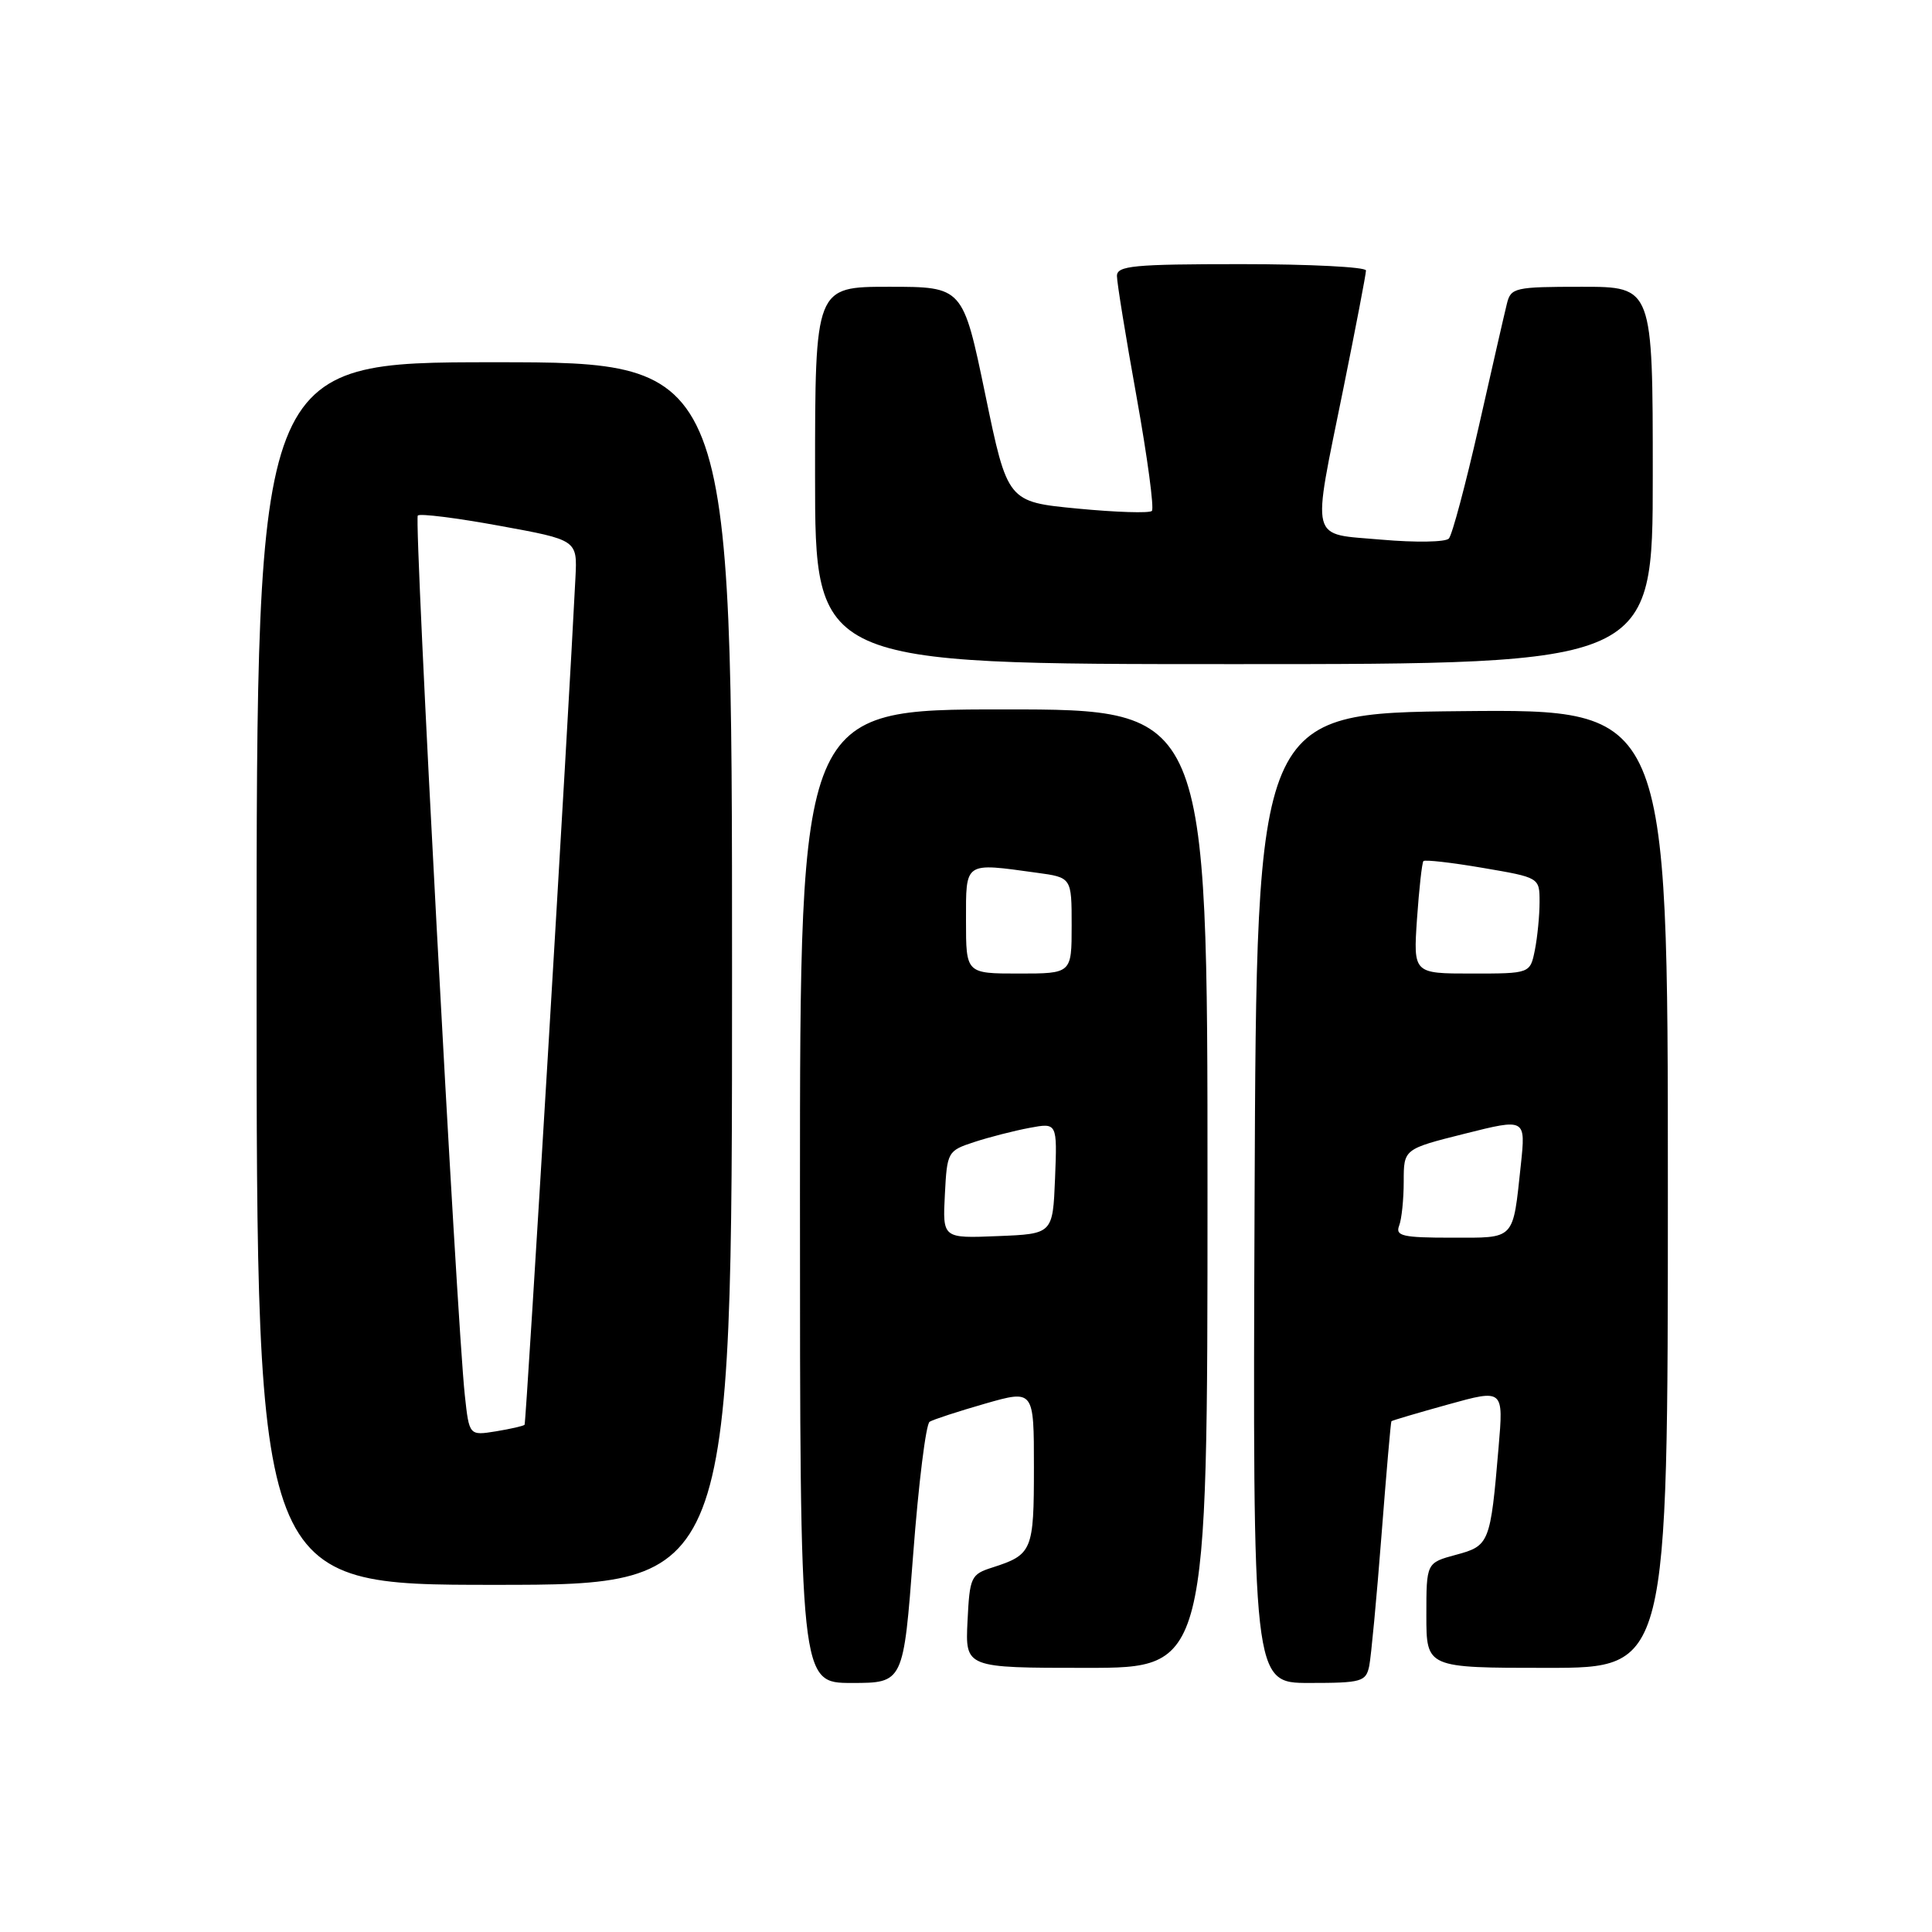 <?xml version="1.0" encoding="UTF-8" standalone="no"?>
<!DOCTYPE svg PUBLIC "-//W3C//DTD SVG 1.1//EN" "http://www.w3.org/Graphics/SVG/1.1/DTD/svg11.dtd" >
<svg xmlns="http://www.w3.org/2000/svg" xmlns:xlink="http://www.w3.org/1999/xlink" version="1.1" viewBox="0 0 256 256">
 <g >
 <path fill="currentColor"
d=" M 121.00 205.97 C 121.71 196.60 122.69 188.69 123.18 188.39 C 123.67 188.09 126.98 187.01 130.53 185.99 C 137.00 184.14 137.00 184.14 137.00 194.45 C 137.00 205.48 136.79 206.00 131.50 207.70 C 128.64 208.61 128.49 208.96 128.20 214.83 C 127.90 221.00 127.90 221.00 143.95 221.00 C 160.00 221.00 160.00 221.00 160.00 157.50 C 160.00 94.00 160.00 94.00 133.00 94.00 C 106.00 94.00 106.00 94.00 106.00 158.50 C 106.00 223.00 106.00 223.00 112.86 223.00 C 119.71 223.00 119.71 223.00 121.00 205.97 Z  M 181.43 220.75 C 181.68 219.51 182.41 211.75 183.05 203.50 C 183.69 195.25 184.28 188.42 184.37 188.32 C 184.46 188.22 187.84 187.22 191.88 186.10 C 199.23 184.06 199.23 184.06 198.57 191.78 C 197.49 204.50 197.36 204.83 192.92 206.02 C 189.00 207.08 189.00 207.08 189.00 214.04 C 189.00 221.00 189.00 221.00 205.00 221.00 C 221.00 221.00 221.00 221.00 221.00 157.48 C 221.00 93.97 221.00 93.97 193.75 94.23 C 166.50 94.50 166.50 94.50 166.24 158.75 C 165.99 223.00 165.99 223.00 173.47 223.00 C 180.43 223.00 180.99 222.84 181.43 220.75 Z  M 97.00 129.00 C 97.00 48.00 97.00 48.00 65.50 48.00 C 34.00 48.00 34.00 48.00 34.00 129.00 C 34.00 210.00 34.00 210.00 65.50 210.00 C 97.00 210.00 97.00 210.00 97.00 129.00 Z  M 219.00 63.00 C 219.00 38.00 219.00 38.00 209.61 38.00 C 200.70 38.00 200.19 38.12 199.67 40.25 C 199.36 41.49 197.69 48.80 195.95 56.50 C 194.20 64.20 192.42 70.89 191.98 71.36 C 191.54 71.84 187.54 71.90 183.09 71.51 C 173.40 70.65 173.80 72.24 178.00 51.50 C 179.65 43.35 181.00 36.31 181.00 35.84 C 181.00 35.38 173.57 35.00 164.50 35.00 C 150.18 35.00 148.00 35.21 148.00 36.57 C 148.00 37.43 149.17 44.66 150.61 52.63 C 152.04 60.60 152.95 67.38 152.63 67.70 C 152.32 68.02 147.88 67.88 142.78 67.39 C 133.50 66.50 133.50 66.50 130.55 52.25 C 127.59 38.00 127.59 38.00 117.80 38.00 C 108.00 38.00 108.00 38.00 108.00 63.00 C 108.00 88.00 108.00 88.00 163.50 88.00 C 219.00 88.00 219.00 88.00 219.00 63.00 Z  M 125.20 158.29 C 125.49 152.61 125.57 152.48 129.11 151.32 C 131.10 150.67 134.38 149.83 136.41 149.45 C 140.09 148.76 140.09 148.76 139.80 156.13 C 139.50 163.50 139.50 163.50 132.20 163.79 C 124.90 164.09 124.90 164.09 125.20 158.29 Z  M 128.00 122.00 C 128.00 114.11 127.70 114.31 137.36 115.64 C 142.00 116.27 142.00 116.27 142.00 122.64 C 142.00 129.00 142.00 129.00 135.00 129.00 C 128.00 129.00 128.00 129.00 128.00 122.00 Z  M 185.39 162.42 C 185.73 161.55 186.00 158.90 186.00 156.54 C 186.00 152.25 186.00 152.25 194.09 150.22 C 202.17 148.19 202.17 148.19 201.52 154.34 C 200.43 164.46 200.87 164.00 192.33 164.00 C 185.86 164.00 184.87 163.77 185.39 162.42 Z  M 187.76 121.75 C 188.04 117.76 188.42 114.32 188.61 114.10 C 188.80 113.89 192.34 114.29 196.48 115.00 C 204.00 116.28 204.00 116.28 204.00 119.52 C 204.00 121.29 203.72 124.16 203.38 125.88 C 202.75 129.00 202.75 129.00 195.01 129.00 C 187.27 129.00 187.27 129.00 187.76 121.75 Z  M 61.59 184.87 C 60.50 174.74 54.83 68.84 55.36 68.31 C 55.65 68.02 60.52 68.63 66.19 69.67 C 76.50 71.55 76.50 71.55 76.25 76.53 C 75.35 94.79 69.72 188.56 69.51 188.79 C 69.36 188.95 67.66 189.34 65.71 189.66 C 62.17 190.23 62.17 190.23 61.59 184.87 Z "/>
</g>
</svg>
